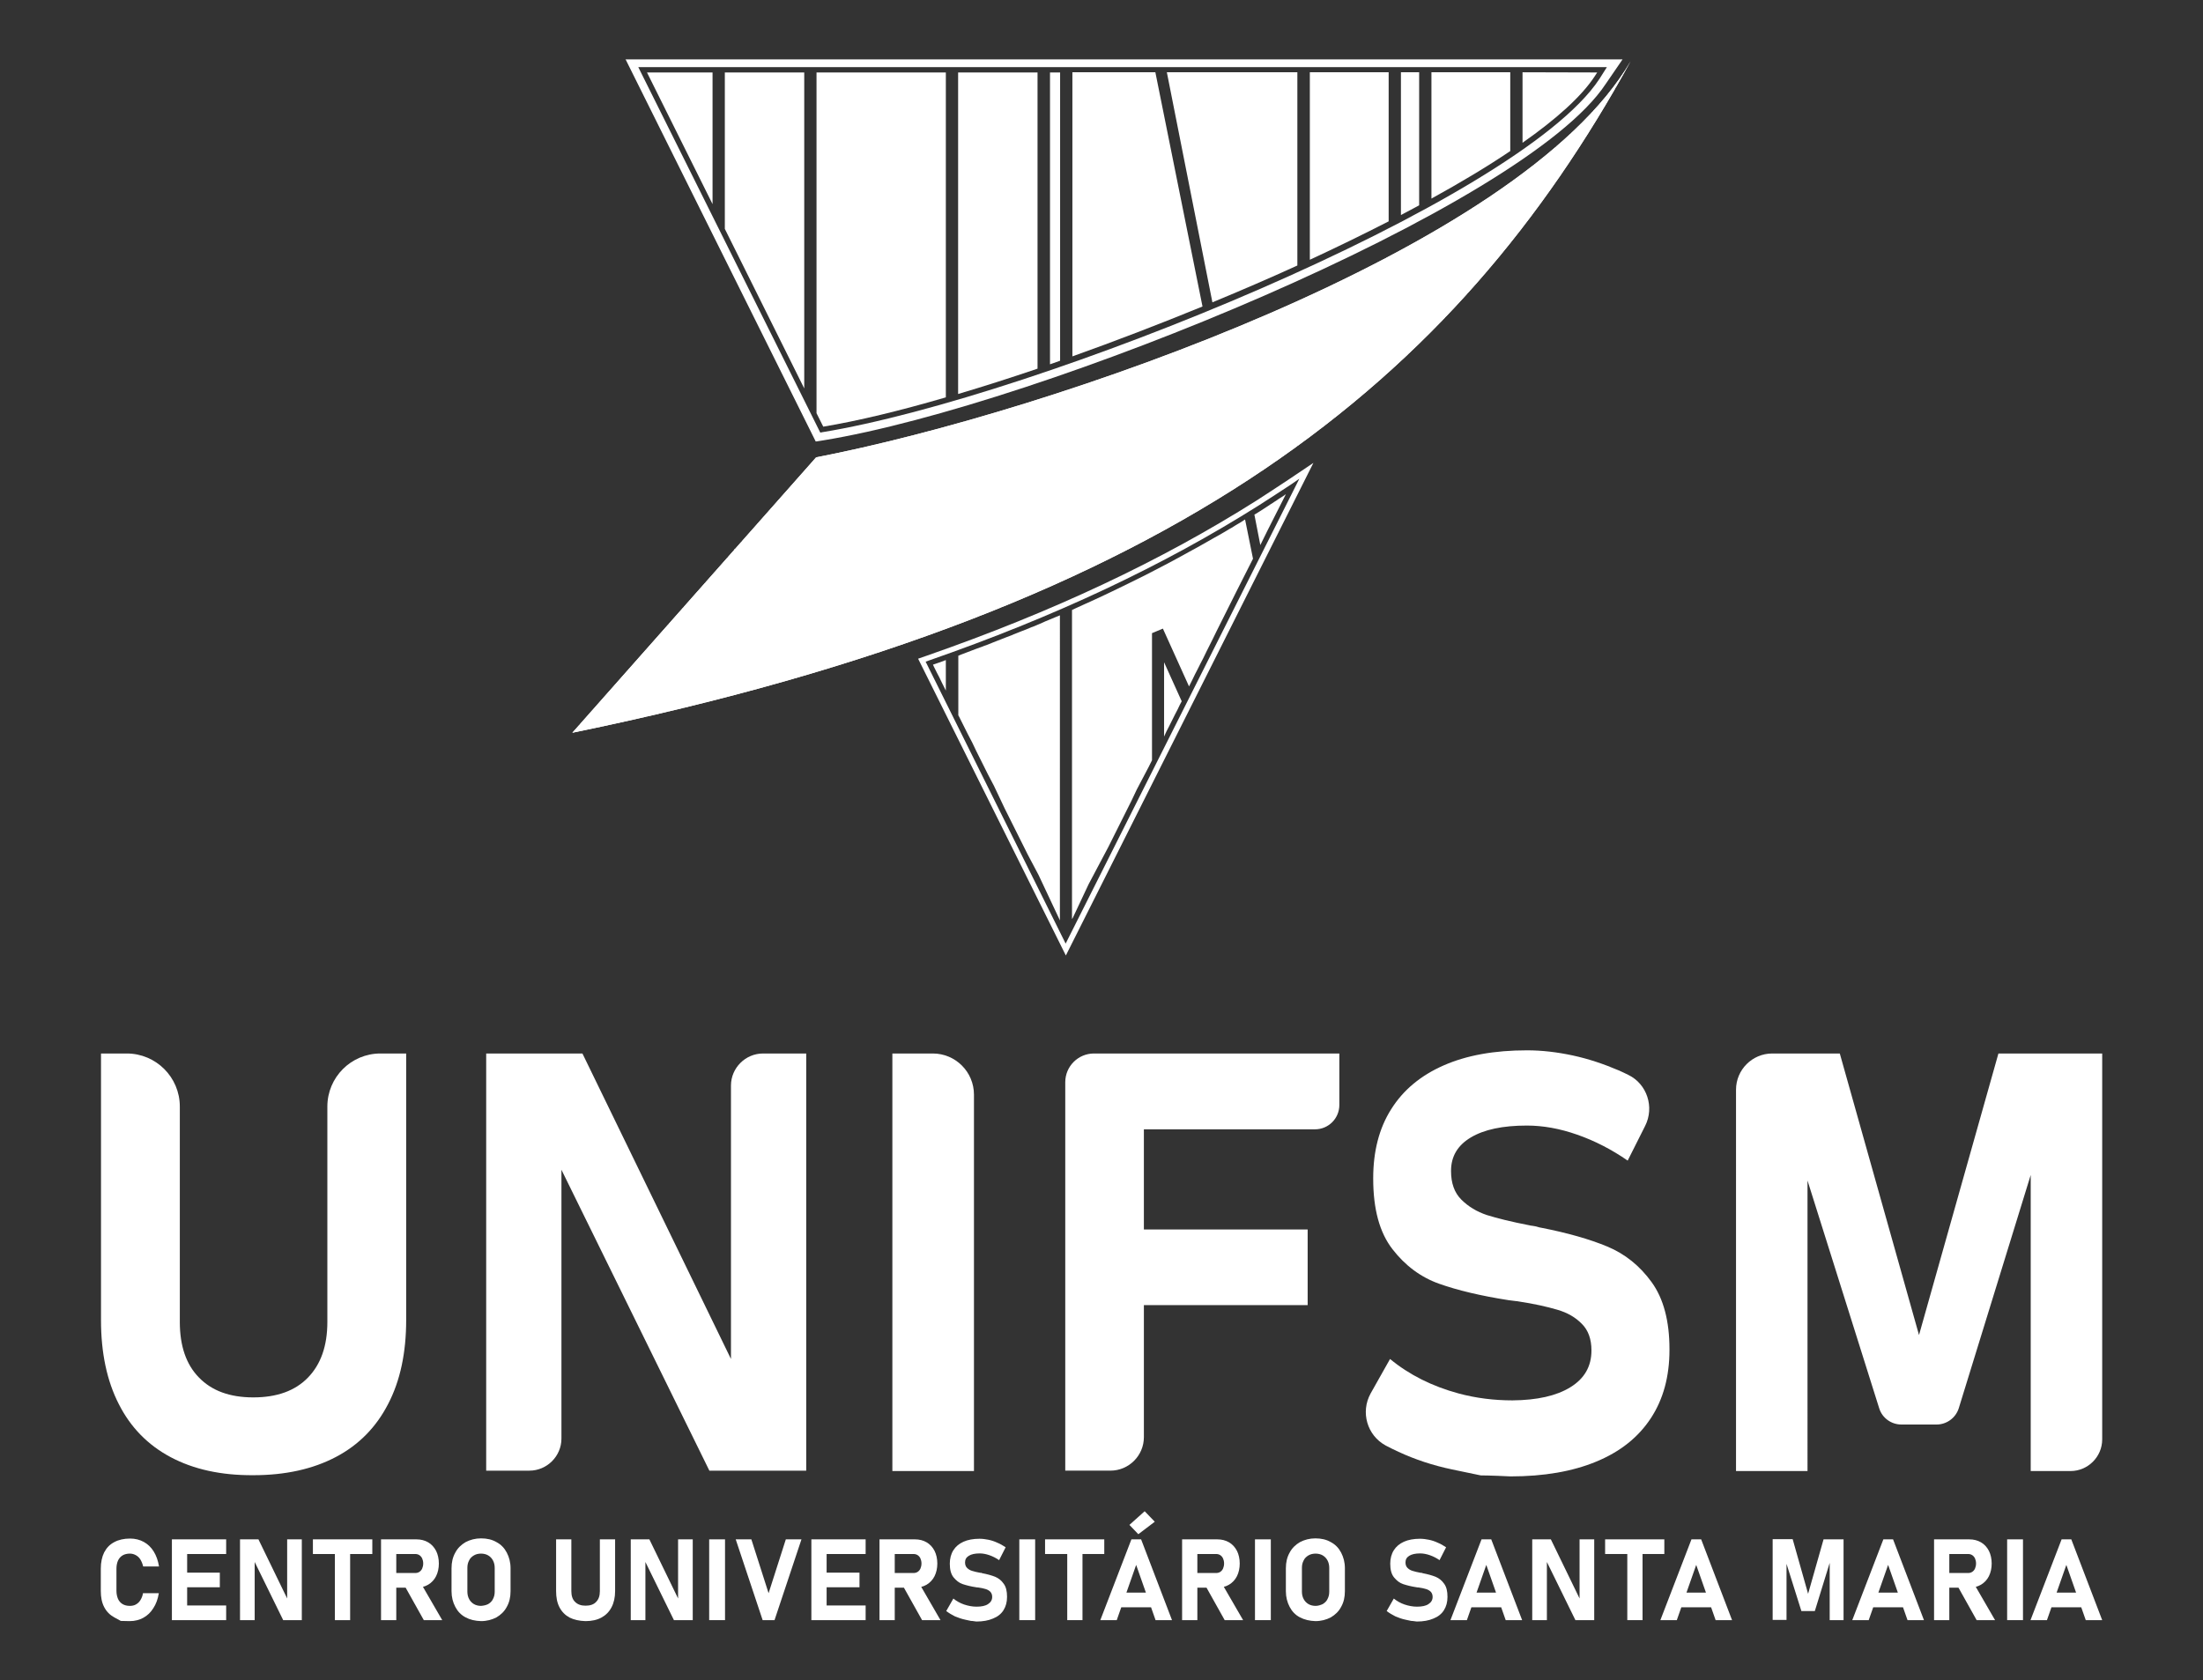 <?xml version="1.0" encoding="utf-8"?>
<!-- Generator: Adobe Illustrator 25.0.0, SVG Export Plug-In . SVG Version: 6.00 Build 0)  -->
<svg version="1.1" id="Camada_1" xmlns="http://www.w3.org/2000/svg" xmlns:xlink="http://www.w3.org/1999/xlink" x="0px" y="0px"
	 viewBox="0 0 1112.4 848.6" style="enable-background:new 0 0 1112.4 848.6;" xml:space="preserve">
<rect x="0" y="0" width="1112.4" height="848.6" fill="#333333" stroke="none"/>
<style type="text/css">
	.st0{clip-path:url(#SVGID_2_);}
	.st1{fill-rule:evenodd;clip-rule:evenodd;fill:#FFFFFF;}
	.st2{fill:#FFFFFF;}
</style>
<g>
	<g>
		<g>
			<defs>
				<path id="SVGID_1_" d="M289,370.1C596.5,307,735.2,191.3,823.4,30.9C767.9,126.5,530.1,208.2,412.1,231L289,370.1z"/>
			</defs>
			<use xlink:href="#SVGID_1_"  style="overflow:visible;fill-rule:evenodd;clip-rule:evenodd;fill:#FFFFFF;"/>
			<clipPath id="SVGID_2_">
				<use xlink:href="#SVGID_1_"  style="overflow:visible;"/>
			</clipPath>
			<g class="st0">
				<path class="st1" d="M289,23.8v346.3V23.8z"/>
			</g>
			<g class="st0">
				<rect x="289" y="23.8" class="st1" width="3.7" height="346.3"/>
			</g>
			<g class="st0">
				<rect x="292.8" y="23.8" class="st1" width="3.7" height="346.3"/>
			</g>
			<g class="st0">
				<rect x="296.5" y="23.8" class="st1" width="3.7" height="346.3"/>
			</g>
			<g class="st0">
				<rect x="300.2" y="23.8" class="st1" width="3.7" height="346.3"/>
			</g>
			<g class="st0">
				<rect x="304" y="23.8" class="st1" width="3.7" height="346.3"/>
			</g>
			<g class="st0">
				<rect x="307.7" y="23.8" class="st1" width="3.7" height="346.3"/>
			</g>
			<g class="st0">
				<rect x="311.4" y="23.8" class="st1" width="3.7" height="346.3"/>
			</g>
			<g class="st0">
				<rect x="315.2" y="23.8" class="st1" width="3.7" height="346.3"/>
			</g>
			<g class="st0">
				<rect x="318.9" y="23.8" class="st1" width="3.7" height="346.3"/>
			</g>
			<g class="st0">
				<rect x="322.6" y="23.8" class="st1" width="3.7" height="346.3"/>
			</g>
			<g class="st0">
				<rect x="326.4" y="23.8" class="st1" width="3.7" height="346.3"/>
			</g>
			<g class="st0">
				<rect x="330.1" y="23.8" class="st1" width="3.7" height="346.3"/>
			</g>
			<g class="st0">
				<rect x="333.8" y="23.8" class="st1" width="3.7" height="346.3"/>
			</g>
			<g class="st0">
				<rect x="337.6" y="23.8" class="st1" width="3.7" height="346.3"/>
			</g>
			<g class="st0">
				<rect x="341.3" y="23.8" class="st1" width="3.7" height="346.3"/>
			</g>
			<g class="st0">
				<rect x="345.1" y="23.8" class="st1" width="3.7" height="346.3"/>
			</g>
			<g class="st0">
				<rect x="348.8" y="23.8" class="st1" width="3.7" height="346.3"/>
			</g>
			<g class="st0">
				<rect x="352.5" y="23.8" class="st1" width="3.7" height="346.3"/>
			</g>
			<g class="st0">
				<rect x="356.3" y="23.8" class="st1" width="3.7" height="346.3"/>
			</g>
			<g class="st0">
				<rect x="360" y="23.8" class="st1" width="3.7" height="346.3"/>
			</g>
			<g class="st0">
				<rect x="363.7" y="23.8" class="st1" width="3.7" height="346.3"/>
			</g>
			<g class="st0">
				<rect x="367.5" y="23.8" class="st1" width="3.7" height="346.3"/>
			</g>
			<g class="st0">
				<polygon class="st1" points="370.8,30.5 370.8,376.8 371.2,370.1 371.2,23.8 				"/>
			</g>
			<g class="st0">
				<rect x="370.8" y="30.5" class="st1" width="3.7" height="346.3"/>
			</g>
			<g class="st0">
				<rect x="374.6" y="30.5" class="st1" width="3.7" height="346.3"/>
			</g>
			<g class="st0">
				<polygon class="st1" points="386.1,23.8 386.1,370.1 378.3,376.8 378.3,30.5 				"/>
			</g>
			<g class="st0">
				<rect x="386.1" y="23.8" class="st1" width="3.7" height="346.3"/>
			</g>
			<g class="st0">
				<rect x="389.9" y="23.8" class="st1" width="3.7" height="346.3"/>
			</g>
			<g class="st0">
				<rect x="393.6" y="23.8" class="st1" width="3.7" height="346.3"/>
			</g>
			<g class="st0">
				<rect x="397.3" y="23.8" class="st1" width="3.7" height="346.3"/>
			</g>
			<g class="st0">
				<rect x="401.1" y="23.8" class="st1" width="3.7" height="346.3"/>
			</g>
			<g class="st0">
				<rect x="404.8" y="23.8" class="st1" width="3.7" height="346.3"/>
			</g>
			<g class="st0">
				<rect x="408.5" y="23.8" class="st1" width="3.7" height="346.3"/>
			</g>
			<g class="st0">
				<rect x="412.3" y="23.8" class="st1" width="3.7" height="346.3"/>
			</g>
			<g class="st0">
				<rect x="416" y="23.8" class="st1" width="3.7" height="346.3"/>
			</g>
			<g class="st0">
				<rect x="419.8" y="23.8" class="st1" width="3.7" height="346.3"/>
			</g>
			<g class="st0">
				<rect x="423.5" y="23.8" class="st1" width="3.7" height="346.3"/>
			</g>
			<g class="st0">
				<rect x="427.2" y="23.8" class="st1" width="3.7" height="346.3"/>
			</g>
			<g class="st0">
				<rect x="431" y="23.8" class="st1" width="3.7" height="346.3"/>
			</g>
			<g class="st0">
				<rect x="434.7" y="23.8" class="st1" width="3.7" height="346.3"/>
			</g>
			<g class="st0">
				<rect x="438.4" y="23.8" class="st1" width="3.7" height="346.3"/>
			</g>
			<g class="st0">
				<rect x="442.2" y="23.8" class="st1" width="3.7" height="346.3"/>
			</g>
			<g class="st0">
				<rect x="445.9" y="23.8" class="st1" width="3.7" height="346.3"/>
			</g>
			<g class="st0">
				<rect x="449.6" y="23.8" class="st1" width="3.7" height="346.3"/>
			</g>
			<g class="st0">
				<rect x="453.4" y="23.8" class="st1" width="3.7" height="346.3"/>
			</g>
			<g class="st0">
				<rect x="457.1" y="23.8" class="st1" width="3.7" height="346.3"/>
			</g>
			<g class="st0">
				<rect x="460.8" y="23.8" class="st1" width="3.7" height="346.3"/>
			</g>
			<g class="st0">
				<rect x="464.6" y="23.8" class="st1" width="3.7" height="346.3"/>
			</g>
			<g class="st0">
				<rect x="468.3" y="23.8" class="st1" width="3.7" height="346.3"/>
			</g>
			<g class="st0">
				<rect x="472" y="23.8" class="st1" width="3.7" height="346.3"/>
			</g>
			<g class="st0">
				<rect x="475.8" y="23.8" class="st1" width="3.7" height="346.3"/>
			</g>
			<g class="st0">
				<rect x="479.5" y="23.8" class="st1" width="3.7" height="346.3"/>
			</g>
			<g class="st0">
				<rect x="483.2" y="23.8" class="st1" width="3.7" height="346.3"/>
			</g>
			<g class="st0">
				<rect x="487" y="23.8" class="st1" width="3.7" height="346.3"/>
			</g>
			<g class="st0">
				<rect x="490.7" y="23.8" class="st1" width="3.7" height="346.3"/>
			</g>
			<g class="st0">
				<rect x="494.5" y="23.8" class="st1" width="3.7" height="346.3"/>
			</g>
			<g class="st0">
				<rect x="498.2" y="23.8" class="st1" width="3.7" height="346.3"/>
			</g>
			<g class="st0">
				<rect x="501.9" y="23.8" class="st1" width="3.7" height="346.3"/>
			</g>
			<g class="st0">
				<rect x="505.7" y="23.8" class="st1" width="3.7" height="346.3"/>
			</g>
			<g class="st0">
				<rect x="509.4" y="23.8" class="st1" width="3.7" height="346.3"/>
			</g>
			<g class="st0">
				<rect x="513.1" y="23.8" class="st1" width="3.7" height="346.3"/>
			</g>
			<g class="st0">
				<rect x="516.9" y="23.8" class="st1" width="3.7" height="346.3"/>
			</g>
			<g class="st0">
				<rect x="520.6" y="23.8" class="st1" width="3.7" height="346.3"/>
			</g>
			<g class="st0">
				<rect x="524.3" y="23.8" class="st1" width="3.7" height="346.3"/>
			</g>
			<g class="st0">
				<rect x="528.1" y="23.8" class="st1" width="3.7" height="346.3"/>
			</g>
			<g class="st0">
				<rect x="531.8" y="23.8" class="st1" width="3.7" height="346.3"/>
			</g>
			<g class="st0">
				<rect x="535.5" y="23.8" class="st1" width="3.7" height="346.3"/>
			</g>
			<g class="st0">
				<rect x="539.3" y="23.8" class="st1" width="3.7" height="346.3"/>
			</g>
			<g class="st0">
				<rect x="543" y="23.8" class="st1" width="3.7" height="346.3"/>
			</g>
			<g class="st0">
				<rect x="546.7" y="23.8" class="st1" width="3.7" height="346.3"/>
			</g>
			<g class="st0">
				<rect x="550.5" y="23.8" class="st1" width="3.7" height="346.3"/>
			</g>
			<g class="st0">
				<rect x="554.2" y="23.8" class="st1" width="3.7" height="346.3"/>
			</g>
			<g class="st0">
				<rect x="557.9" y="23.8" class="st1" width="3.7" height="346.3"/>
			</g>
			<g class="st0">
				<rect x="561.7" y="23.8" class="st1" width="3.7" height="346.3"/>
			</g>
			<g class="st0">
				<rect x="565.4" y="23.8" class="st1" width="3.7" height="346.3"/>
			</g>
			<g class="st0">
				<rect x="569.2" y="23.8" class="st1" width="3.7" height="346.3"/>
			</g>
			<g class="st0">
				<rect x="572.9" y="23.8" class="st1" width="3.7" height="346.3"/>
			</g>
			<g class="st0">
				<rect x="576.6" y="23.8" class="st1" width="3.7" height="346.3"/>
			</g>
			<g class="st0">
				<rect x="580.4" y="23.8" class="st1" width="3.7" height="346.3"/>
			</g>
			<g class="st0">
				<rect x="584.1" y="23.8" class="st1" width="3.7" height="346.3"/>
			</g>
			<g class="st0">
				<rect x="587.8" y="23.8" class="st1" width="3.7" height="346.3"/>
			</g>
			<g class="st0">
				<rect x="591.6" y="23.8" class="st1" width="3.7" height="346.3"/>
			</g>
			<g class="st0">
				<rect x="595.3" y="23.8" class="st1" width="3.7" height="346.3"/>
			</g>
			<g class="st0">
				<rect x="599" y="23.8" class="st1" width="3.7" height="346.3"/>
			</g>
			<g class="st0">
				<rect x="602.8" y="23.8" class="st1" width="3.7" height="346.3"/>
			</g>
			<g class="st0">
				<rect x="606.5" y="23.8" class="st1" width="3.7" height="346.3"/>
			</g>
			<g class="st0">
				<rect x="610.2" y="23.8" class="st1" width="3.7" height="346.3"/>
			</g>
			<g class="st0">
				<rect x="614" y="23.8" class="st1" width="3.7" height="346.3"/>
			</g>
			<g class="st0">
				<rect x="617.7" y="23.8" class="st1" width="3.7" height="346.3"/>
			</g>
			<g class="st0">
				<rect x="621.4" y="23.8" class="st1" width="3.7" height="346.3"/>
			</g>
			<g class="st0">
				<rect x="625.2" y="23.8" class="st1" width="3.7" height="346.3"/>
			</g>
			<g class="st0">
				<rect x="628.9" y="23.8" class="st1" width="3.7" height="346.3"/>
			</g>
			<g class="st0">
				<rect x="632.6" y="23.8" class="st1" width="3.7" height="346.3"/>
			</g>
			<g class="st0">
				<rect x="636.4" y="23.8" class="st1" width="3.7" height="346.3"/>
			</g>
			<g class="st0">
				<rect x="640.1" y="23.8" class="st1" width="3.7" height="346.3"/>
			</g>
			<g class="st0">
				<rect x="643.9" y="23.8" class="st1" width="3.7" height="346.3"/>
			</g>
			<g class="st0">
				<rect x="647.6" y="23.8" class="st1" width="3.7" height="346.3"/>
			</g>
			<g class="st0">
				<rect x="651.3" y="23.8" class="st1" width="3.7" height="346.3"/>
			</g>
			<g class="st0">
				<rect x="655.1" y="23.8" class="st1" width="3.7" height="346.3"/>
			</g>
			<g class="st0">
				<rect x="658.8" y="23.8" class="st1" width="3.7" height="346.3"/>
			</g>
			<g class="st0">
				<rect x="662.5" y="23.8" class="st1" width="3.7" height="346.3"/>
			</g>
			<g class="st0">
				<rect x="666.3" y="23.8" class="st1" width="3.7" height="346.3"/>
			</g>
			<g class="st0">
				<rect x="670" y="23.8" class="st1" width="3.7" height="346.3"/>
			</g>
			<g class="st0">
				<rect x="673.7" y="23.8" class="st1" width="3.7" height="346.3"/>
			</g>
			<g class="st0">
				<rect x="677.5" y="23.8" class="st1" width="3.7" height="346.3"/>
			</g>
			<g class="st0">
				<rect x="681.2" y="23.8" class="st1" width="3.7" height="346.3"/>
			</g>
			<g class="st0">
				<rect x="684.9" y="23.8" class="st1" width="3.7" height="346.3"/>
			</g>
			<g class="st0">
				<rect x="688.7" y="23.8" class="st1" width="3.7" height="346.3"/>
			</g>
			<g class="st0">
				<rect x="692.4" y="23.8" class="st1" width="3.7" height="346.3"/>
			</g>
			<g class="st0">
				<rect x="696.1" y="23.8" class="st1" width="3.7" height="346.3"/>
			</g>
			<g class="st0">
				<rect x="699.9" y="23.8" class="st1" width="3.7" height="346.3"/>
			</g>
			<g class="st0">
				<rect x="703.6" y="23.8" class="st1" width="3.7" height="346.3"/>
			</g>
			<g class="st0">
				<rect x="707.3" y="23.8" class="st1" width="3.7" height="346.3"/>
			</g>
			<g class="st0">
				<rect x="711.1" y="23.8" class="st1" width="3.7" height="346.3"/>
			</g>
			<g class="st0">
				<rect x="714.8" y="23.8" class="st1" width="3.7" height="346.3"/>
			</g>
			<g class="st0">
				<rect x="718.6" y="23.8" class="st1" width="3.7" height="346.3"/>
			</g>
			<g class="st0">
				<rect x="722.3" y="23.8" class="st1" width="3.7" height="346.3"/>
			</g>
			<g class="st0">
				<rect x="726" y="23.8" class="st1" width="3.7" height="346.3"/>
			</g>
			<g class="st0">
				<rect x="729.8" y="23.8" class="st1" width="3.7" height="346.3"/>
			</g>
			<g class="st0">
				<rect x="733.5" y="23.8" class="st1" width="3.7" height="346.3"/>
			</g>
			<g class="st0">
				<rect x="737.2" y="23.8" class="st1" width="3.7" height="346.3"/>
			</g>
			<g class="st0">
				<rect x="741" y="23.8" class="st1" width="3.7" height="346.3"/>
			</g>
			<g class="st0">
				<rect x="744.7" y="23.8" class="st1" width="3.7" height="346.3"/>
			</g>
			<g class="st0">
				<rect x="748.4" y="23.8" class="st1" width="3.7" height="346.3"/>
			</g>
			<g class="st0">
				<rect x="752.2" y="23.8" class="st1" width="3.7" height="346.3"/>
			</g>
			<g class="st0">
				<rect x="755.9" y="23.8" class="st1" width="3.7" height="346.3"/>
			</g>
			<g class="st0">
				<rect x="759.6" y="23.8" class="st1" width="3.7" height="346.3"/>
			</g>
			<g class="st0">
				<rect x="763.4" y="23.8" class="st1" width="3.7" height="346.3"/>
			</g>
			<g class="st0">
				<rect x="767.1" y="23.8" class="st1" width="3.7" height="346.3"/>
			</g>
			<g class="st0">
				<rect x="770.8" y="23.8" class="st1" width="3.7" height="346.3"/>
			</g>
			<g class="st0">
				<rect x="774.6" y="23.8" class="st1" width="3.7" height="346.3"/>
			</g>
			<g class="st0">
				<rect x="778.3" y="23.8" class="st1" width="3.7" height="346.3"/>
			</g>
			<g class="st0">
				<rect x="782" y="23.8" class="st1" width="3.7" height="346.3"/>
			</g>
			<g class="st0">
				<rect x="785.8" y="23.8" class="st1" width="3.7" height="346.3"/>
			</g>
			<g class="st0">
				<rect x="789.5" y="23.8" class="st1" width="3.7" height="346.3"/>
			</g>
			<g class="st0">
				<rect x="793.3" y="23.8" class="st1" width="3.7" height="346.3"/>
			</g>
			<g class="st0">
				<rect x="797" y="23.8" class="st1" width="3.7" height="346.3"/>
			</g>
			<g class="st0">
				<rect x="800.7" y="23.8" class="st1" width="3.7" height="346.3"/>
			</g>
			<g class="st0">
				<rect x="804.5" y="23.8" class="st1" width="3.7" height="346.3"/>
			</g>
			<g class="st0">
				<rect x="808.2" y="23.8" class="st1" width="3.7" height="346.3"/>
			</g>
			<g class="st0">
				<rect x="811.9" y="23.8" class="st1" width="3.7" height="346.3"/>
			</g>
			<g class="st0">
				<rect x="815.7" y="23.8" class="st1" width="3.7" height="346.3"/>
			</g>
			<g class="st0">
				<rect x="819.4" y="23.8" class="st1" width="3.7" height="346.3"/>
			</g>
			<g class="st0">
				<rect x="823.1" y="23.8" class="st1" width="3.7" height="346.3"/>
			</g>
			<g class="st0">
				<rect x="826.9" y="23.8" class="st1" width="3.7" height="346.3"/>
			</g>
			<g class="st0">
				<rect x="830.6" y="23.8" class="st1" width="3.7" height="346.3"/>
			</g>
			<g class="st0">
				<rect x="834.3" y="23.8" class="st1" width="3.7" height="346.3"/>
			</g>
			<g class="st0">
				<rect x="838.1" y="23.8" class="st1" width="3.7" height="346.3"/>
			</g>
			<g class="st0">
				<rect x="841.8" y="23.8" class="st1" width="3.7" height="346.3"/>
			</g>
			<g class="st0">
				<rect x="845.5" y="23.8" class="st1" width="3.7" height="346.3"/>
			</g>
			<g class="st0">
				<rect x="849.3" y="23.8" class="st1" width="3.7" height="346.3"/>
			</g>
			<g class="st0">
				<rect x="853" y="23.8" class="st1" width="3.7" height="346.3"/>
			</g>
			<g class="st0">
				<path class="st1" d="M856.7,370.1V23.8V370.1z"/>
			</g>
		</g>
		<path class="st2" d="M315.8,29.8L411.9,223l3.9-0.6c108.4-17.7,353.6-117.2,395-180l8.5-12.4H315.8z M807.6,39.9
			c-41,62.3-284.7,160.8-392.4,178.4l-1,0.2L322.3,33.9h489.1L807.6,39.9z"/>
		<path class="st2" d="M650.4,242.4c-5.3,3.5-10.6,7-15.9,10.4c-48.4,30.6-102.9,56.2-166.6,78.4l-4.3,1.5l74.6,149.9l125-248.8
			L650.4,242.4z M467.4,334.2l1.4-0.5c63.8-22.2,118.5-47.9,167.1-78.6c5.3-3.4,10.7-6.9,16-10.4l4.2-2.9l-118,234.8L467.4,334.2z"
			/>
		<polygon class="st2" points="326.7,36.6 359.8,103.1 359.8,36.6 		"/>
		<path class="st2" d="M523.9,36.6l-40.1,0v162.4c12.8-3.8,26.3-8.1,40.1-12.8V36.6z"/>
		<polygon class="st2" points="406.1,36.6 366,36.6 366,115.6 406.1,196.2 		"/>
		<path class="st2" d="M415.7,215.5c17.5-2.9,38.6-8,61.9-14.8V36.6l-65.3,0v172.1L415.7,215.5z"/>
		<path class="st2" d="M476.3,333.9c-0.7,0.2-1.3,0.5-2,0.7c-0.7,0.2-1.3,0.5-2,0.7c-0.4,0.1-0.8,0.3-1.2,0.4l0.5,1.1l1.4,2.8
			l1.4,2.7l1.3,2.7l1.3,2.6l0.6,1.2v-15.4C477.2,333.5,476.8,333.7,476.3,333.9z"/>
		<polygon class="st2" points="587.8,372 588,371.6 589,369.4 590.1,367.3 591.2,365.1 592.3,362.9 593.4,360.7 594.6,358.4 
			595.7,356.1 596.7,354.2 587.8,334.5 		"/>
		<path class="st2" d="M532.5,311.9c-1,0.4-2.1,0.9-3.1,1.3c-1,0.4-2,0.8-3,1.3c-0.9,0.4-1.9,0.8-2.8,1.2c-0.9,0.4-1.8,0.8-2.8,1.1
			c-0.9,0.4-1.7,0.7-2.6,1.1c-0.9,0.3-1.7,0.7-2.6,1c-0.8,0.3-1.7,0.7-2.5,1c-0.8,0.3-1.6,0.6-2.4,1c-0.8,0.3-1.6,0.6-2.4,0.9
			c-0.8,0.3-1.5,0.6-2.3,0.9c-0.8,0.3-1.5,0.6-2.3,0.9c-0.8,0.3-1.5,0.6-2.3,0.9c-0.7,0.3-1.5,0.6-2.2,0.9c-0.7,0.3-1.5,0.6-2.2,0.8
			c-0.7,0.3-1.4,0.6-2.1,0.8c-0.7,0.3-1.4,0.5-2.2,0.8c-0.7,0.3-1.4,0.5-2.1,0.8c-0.7,0.3-1.4,0.5-2.1,0.8c-0.7,0.3-1.4,0.5-2.1,0.8
			c-0.7,0.3-1.4,0.5-2,0.8c-0.2,0.1-0.3,0.1-0.5,0.2v30.1l0.4,0.7l1.1,2.2l1.1,2.2l1.1,2.2l1.1,2.2l1.1,2.1l1.1,2.1l1,2.1l1,2.1l1,2
			l1,2l1,2l1,2l1,2l1,2l1,1.9l1,1.9l1,1.9l0.9,1.9l0.9,1.9l0.9,1.9l0.9,1.9l0.9,1.9l0.9,1.9l0.9,1.8l0.9,1.8l0.9,1.8l0.9,1.8
			l0.9,1.8l0.9,1.8l0.9,1.8l0.9,1.8l0.9,1.8l0.9,1.8l0.9,1.8l0.9,1.8l0.9,1.8l0.9,1.7l0.9,1.7l0.9,1.7l0.9,1.7l0.9,1.7l0.9,1.7
			l0.8,1.7l0.8,1.7l0.8,1.7l0.8,1.7l0.8,1.7l0.8,1.7l0.8,1.7l0.8,1.7l0.8,1.7l0.8,1.7l0.8,1.7l0.8,1.7l0.8,1.7l0.4,0.9V310.8
			C534.3,311.2,533.4,311.5,532.5,311.9z"/>
		<path class="st2" d="M640.1,267.8l4.5-8.9l3.1-6.1l1.6-3.2c-0.4,0.3-0.8,0.5-1.1,0.8c-0.6,0.4-1.3,0.8-1.9,1.2
			c-0.6,0.4-1.3,0.8-1.9,1.3c-0.7,0.4-1.3,0.8-2,1.3c-0.7,0.4-1.3,0.8-2,1.3c-0.7,0.4-1.3,0.9-2,1.3c-0.3,0.2-0.6,0.4-0.9,0.6
			c-0.4,0.2-0.7,0.5-1.1,0.7c-0.7,0.4-1.4,0.9-2.1,1.3c-0.3,0.2-0.6,0.4-0.9,0.5l3,15.4L640.1,267.8z"/>
		<path class="st2" d="M541.7,463.6l0.8-1.7l0.8-1.7l0.8-1.7l0.8-1.7l0.8-1.7l0.8-1.7l0.8-1.7l0.8-1.7l0.8-1.7l0.8-1.7l0.9-1.7
			l0.9-1.7l0.9-1.7l0.9-1.7l0.9-1.7l0.9-1.7l0.9-1.7l0.9-1.7l0.9-1.7l0.9-1.7l0.9-1.7l0.9-1.8l0.9-1.8l0.9-1.8l0.9-1.8l0.9-1.8
			l0.9-1.8l0.9-1.8l0.9-1.8l0.9-1.8l0.9-1.8l0.9-1.8l0.9-1.8l0.9-1.8l0.9-1.9l0.9-1.9l0.9-1.9l1-1.9l1-1.9l1-1.9l1-1.9l1-1.9l1-1.9
			l1-2l0.7-1.4v-64.2l5.5-2.3l13.2,29.2l0.4-0.8l1.3-2.6l1.3-2.7l1.4-2.7l1.4-2.8l1.5-2.9l1.5-3.1l1.6-3.2l1.7-3.4l1.8-3.7l2-4
			l2.2-4.4l2.5-5l3.1-6.2l4.5-8.9l4.1-8.1l-4-19.8c-0.4,0.2-0.7,0.4-1.1,0.7c-0.7,0.5-1.5,0.9-2.3,1.4c-0.8,0.5-1.6,0.9-2.3,1.4
			c-0.8,0.5-1.6,1-2.4,1.4c-0.8,0.5-1.7,1-2.5,1.5c-0.9,0.5-1.7,1-2.6,1.5c-0.9,0.5-1.8,1-2.7,1.5c-0.9,0.5-1.9,1.1-2.8,1.6
			c-1,0.6-2,1.1-3,1.7c-1.1,0.6-2.1,1.2-3.2,1.8c-1.2,0.6-2.3,1.3-3.5,1.9c-1.3,0.7-2.5,1.4-3.8,2.1c-1.5,0.8-2.9,1.6-4.4,2.4
			c-1.8,1-3.6,1.9-5.5,2.9c-2.7,1.4-5.5,2.9-8.3,4.3c-5.4,2.7-10.9,5.4-16.5,8.1c-2.8,1.3-5.6,2.7-8.5,4c-1.8,0.8-3.6,1.7-5.5,2.5
			c-1.5,0.7-3.1,1.4-4.6,2.1c-0.6,0.3-1.3,0.6-1.9,0.9v156.1L541.7,463.6z"/>
		<path class="st2" d="M541.5,180c21.6-7.7,43.7-16.2,65.7-25.2L583.4,36.5l-41.9,0V180z"/>
		<path class="st2" d="M530.2,36.6V184c1.7-0.6,3.4-1.2,5.1-1.8V36.6L530.2,36.6z"/>
		<path class="st2" d="M768.8,36.5v35.6c17-11.9,29.7-23.3,36.4-33.5l1.3-2L768.8,36.5z"/>
		<path class="st2" d="M762.6,36.5l-39.8,0v63.8c14.7-8.1,28.1-16.1,39.8-24V36.5z"/>
		<path class="st2" d="M707.4,36.5v72.1c3.1-1.6,6.2-3.3,9.2-4.9V36.5L707.4,36.5z"/>
		<path class="st2" d="M701.2,36.5l-39.8,0v94.7c13.8-6.4,27.1-12.9,39.8-19.4V36.5z"/>
		<path class="st2" d="M655.1,134.1V36.5l-65.9,0l23,116.2C626.7,146.7,641.1,140.5,655.1,134.1z"/>
	</g>
	<g>
		<g>
			<path class="st2" d="M61,818.7c0,0-1.1-0.6-3.3-1.8c-2.2-1.2-3.9-2.9-5.1-5.2c-1.2-2.3-1.7-5-1.7-8.2v-11.2c0-3.2,0.6-6,1.7-8.2
				c1.2-2.3,2.8-4,5.1-5.2c2.2-1.2,4.9-1.8,8-1.8c2.6,0,4.9,0.6,6.9,1.7c2,1.1,3.7,2.7,5,4.8c1.3,2.1,2.2,4.6,2.7,7.6h-8
				c-0.3-1.3-0.8-2.5-1.4-3.5c-0.6-1-1.4-1.7-2.3-2.2c-0.9-0.5-1.9-0.8-3-0.8c-1.4,0-2.7,0.3-3.7,0.9c-1,0.6-1.8,1.5-2.3,2.6
				c-0.5,1.1-0.8,2.5-0.8,4.1v11.2c0,1.6,0.3,2.9,0.8,4.1c0.5,1.1,1.3,2,2.3,2.6c1,0.6,2.2,0.9,3.7,0.9c1.1,0,2.1-0.2,3-0.7
				c0.9-0.5,1.7-1.2,2.3-2.2s1.1-2.1,1.3-3.5h8c-0.5,3-1.4,5.5-2.8,7.6c-1.3,2.1-3,3.7-5,4.8c-2,1.1-4.3,1.7-6.9,1.7
				C62.6,818.7,61,818.7,61,818.7z"/>
			<path class="st2" d="M86.8,777.5h7.7v40.8h-7.7V777.5z M89.6,777.5h24.6v7.4H89.6V777.5z M89.6,794.3H111v7.4H89.6V794.3z
				 M89.6,810.9h24.6v7.4H89.6V810.9z"/>
			<path class="st2" d="M121.1,777.5h9.4l15.2,31.3l-0.7,0.7v-32h7.4v40.8H143l-15.1-30.8l0.7-0.7v31.5h-7.4V777.5z"/>
			<path class="st2" d="M158,777.5H188v7.4H158V777.5z M169.1,780.8h7.7v37.5h-7.7V780.8z"/>
			<path class="st2" d="M192.4,777.5h7.7v40.8h-7.7V777.5z M195.5,794.5h14.2c0.8,0,1.5-0.2,2.1-0.6c0.6-0.4,1.1-1,1.4-1.7
				c0.3-0.7,0.5-1.6,0.5-2.5c0-1-0.2-1.8-0.5-2.5c-0.3-0.7-0.8-1.3-1.4-1.7c-0.6-0.4-1.3-0.6-2.1-0.6h-14.2v-7.4h14.8
				c2.2,0,4.2,0.5,5.9,1.5c1.7,1,3,2.4,4,4.3c0.9,1.8,1.4,4,1.4,6.4c0,2.4-0.5,4.6-1.4,6.4c-0.9,1.8-2.3,3.3-4,4.3
				c-1.7,1-3.7,1.5-5.9,1.5h-14.8V794.5z M204.1,800.6l8.2-1.3l11,19H214L204.1,800.6z"/>
			<path class="st2" d="M235.1,816.9c-2.3-1.2-4-3-5.2-5.3c-1.2-2.3-1.9-4.9-1.9-7.9v-11.6c0-3,0.6-5.6,1.9-7.9c1.2-2.3,3-4,5.2-5.3
				c2.3-1.2,4.9-1.9,7.8-1.9c3,0,5.6,0.6,7.8,1.9c2.3,1.2,4,3,5.2,5.3c1.2,2.3,1.9,4.9,1.9,7.9v11.6c0,3-0.6,5.6-1.9,7.9
				c-1.2,2.3-3,4-5.2,5.3c-2.3,1.2-4.9,1.9-7.8,1.9C239.9,818.7,237.3,818.1,235.1,816.9z M246.5,810.2c1-0.6,1.9-1.4,2.4-2.5
				c0.6-1.1,0.9-2.3,0.9-3.8v-12c0-1.4-0.3-2.7-0.9-3.8c-0.6-1.1-1.4-1.9-2.4-2.5c-1-0.6-2.3-0.9-3.6-0.9c-1.4,0-2.6,0.3-3.6,0.9
				c-1,0.6-1.9,1.4-2.4,2.5c-0.6,1.1-0.9,2.3-0.9,3.8v12c0,1.4,0.3,2.7,0.9,3.8c0.6,1.1,1.4,1.9,2.4,2.5c1,0.6,2.3,0.9,3.6,0.9
				C244.3,811,245.5,810.7,246.5,810.2z"/>
			<path class="st2" d="M287.6,817c-2.2-1.2-3.9-2.9-5.1-5.2s-1.7-5-1.7-8.2v-26.1h7.7v26.2c0,2.3,0.6,4.2,1.9,5.4
				c1.3,1.3,3,1.9,5.3,1.9c2.3,0,4.1-0.6,5.3-1.9c1.3-1.3,1.9-3.1,1.9-5.4v-26.2h7.7v26.1c0,3.2-0.6,5.9-1.8,8.2
				c-1.2,2.3-2.9,4-5.1,5.2c-2.2,1.2-4.9,1.8-8.1,1.8C292.5,818.7,289.8,818.1,287.6,817z"/>
			<path class="st2" d="M318.5,777.5h9.4l15.2,31.3l-0.7,0.7v-32h7.4v40.8h-9.5l-15.1-30.8l0.7-0.7v31.5h-7.4V777.5z"/>
			<path class="st2" d="M366.1,818.3h-8v-40.8h8V818.3z"/>
			<path class="st2" d="M371.5,777.5h7.9l8.7,27.2l8.7-27.2h7.9l-13.6,40.8h-6L371.5,777.5z"/>
			<path class="st2" d="M409.7,777.5h7.7v40.8h-7.7V777.5z M412.5,777.5h24.6v7.4h-24.6V777.5z M412.5,794.3H434v7.4h-21.5V794.3z
				 M412.5,810.9h24.6v7.4h-24.6V810.9z"/>
			<path class="st2" d="M444.1,777.5h7.7v40.8h-7.7V777.5z M447.1,794.5h14.2c0.8,0,1.5-0.2,2.1-0.6c0.6-0.4,1.1-1,1.4-1.7
				c0.3-0.7,0.5-1.6,0.5-2.5c0-1-0.2-1.8-0.5-2.5c-0.3-0.7-0.8-1.3-1.4-1.7c-0.6-0.4-1.3-0.6-2.1-0.6h-14.2v-7.4H462
				c2.2,0,4.2,0.5,5.9,1.5c1.7,1,3,2.4,4,4.3c0.9,1.8,1.4,4,1.4,6.4c0,2.4-0.5,4.6-1.4,6.4c-0.9,1.8-2.3,3.3-4,4.3
				c-1.7,1-3.7,1.5-5.9,1.5h-14.8V794.5z M455.7,800.6l8.2-1.3l11,19h-9.3L455.7,800.6z"/>
			<path class="st2" d="M490.3,818.7c0,0-0.9-0.2-2.8-0.6c-1.9-0.4-3.6-1-5.3-1.7c-1.6-0.8-3.1-1.7-4.4-2.7l3.6-6.3
				c1.6,1.3,3.4,2.3,5.4,3c2.1,0.7,4.2,1.1,6.3,1.1c2.5,0,4.5-0.4,5.8-1.3c1.4-0.9,2.1-2.1,2.1-3.6v0c0-1.1-0.3-1.9-0.9-2.6
				c-0.6-0.6-1.4-1.1-2.4-1.4c-1-0.3-2.3-0.6-3.8-0.8c-0.1,0-0.1,0-0.2,0c0,0-0.1,0-0.2,0l-0.6-0.1c-2.7-0.4-5-1-6.8-1.6
				c-1.8-0.6-3.3-1.8-4.6-3.4c-1.3-1.6-1.9-3.9-1.9-6.9v0c0-2.6,0.6-4.9,1.8-6.8c1.2-1.9,2.9-3.3,5.1-4.3c2.2-1,5-1.5,8.1-1.5
				c1.5,0,3,0.2,4.5,0.5c1.5,0.3,3,0.8,4.5,1.5c1.5,0.6,2.8,1.4,4.2,2.3l-3.3,6.5c-1.6-1.1-3.2-1.9-4.9-2.5
				c-1.7-0.6-3.4-0.9-4.9-0.9c-2.4,0-4.2,0.4-5.5,1.2c-1.3,0.8-1.9,1.9-1.9,3.3v0c0,1.2,0.3,2.1,1,2.8c0.7,0.7,1.5,1.2,2.5,1.5
				c1,0.3,2.4,0.7,4.2,1c0.1,0,0.1,0,0.2,0c0.1,0,0.1,0,0.2,0c0.1,0,0.2,0,0.3,0.1c0.1,0,0.2,0.1,0.3,0.1c2.6,0.5,4.7,1.1,6.5,1.8
				c1.7,0.7,3.2,1.9,4.3,3.5c1.2,1.6,1.7,3.8,1.7,6.6v0.1c0,2.6-0.6,4.8-1.8,6.7c-1.2,1.9-3,3.3-5.3,4.2c-2.3,1-5.1,1.5-8.4,1.5
				C491.3,818.7,490.3,818.7,490.3,818.7z"/>
			<path class="st2" d="M522.7,818.3h-8v-40.8h8V818.3z"/>
			<path class="st2" d="M527.7,777.5h29.9v7.4h-29.9V777.5z M538.9,780.8h7.7v37.5h-7.7V780.8z"/>
			<path class="st2" d="M571.3,777.5h4.9l15.6,40.8h-8.3l-9.8-27.9l-9.8,27.9h-8.3L571.3,777.5z M563.2,804.4h21.5v7.4h-21.5V804.4z
				 M570.3,770.2l7.7-6.9l5.1,5.3l-8.3,6.3L570.3,770.2z"/>
			<path class="st2" d="M596.9,777.5h7.7v40.8h-7.7V777.5z M599.9,794.5h14.2c0.8,0,1.5-0.2,2.1-0.6c0.6-0.4,1.1-1,1.4-1.7
				c0.3-0.7,0.5-1.6,0.5-2.5c0-1-0.2-1.8-0.5-2.5c-0.3-0.7-0.8-1.3-1.4-1.7c-0.6-0.4-1.3-0.6-2.1-0.6h-14.2v-7.4h14.8
				c2.2,0,4.2,0.5,5.9,1.5c1.7,1,3,2.4,4,4.3c0.9,1.8,1.4,4,1.4,6.4c0,2.4-0.5,4.6-1.4,6.4c-0.9,1.8-2.3,3.3-4,4.3
				c-1.7,1-3.7,1.5-5.9,1.5h-14.8V794.5z M608.5,800.6l8.2-1.3l11,19h-9.3L608.5,800.6z"/>
			<path class="st2" d="M641.7,818.3h-8v-40.8h8V818.3z"/>
			<path class="st2" d="M656.4,816.9c-2.3-1.2-4-3-5.2-5.3c-1.2-2.3-1.9-4.9-1.9-7.9v-11.6c0-3,0.6-5.6,1.9-7.9c1.2-2.3,3-4,5.2-5.3
				c2.3-1.2,4.9-1.9,7.8-1.9c3,0,5.6,0.6,7.8,1.9c2.3,1.2,4,3,5.2,5.3c1.2,2.3,1.9,4.9,1.9,7.9v11.6c0,3-0.6,5.6-1.9,7.9
				c-1.2,2.3-3,4-5.2,5.3c-2.3,1.2-4.9,1.9-7.8,1.9C661.3,818.7,658.7,818.1,656.4,816.9z M667.9,810.2c1-0.6,1.9-1.4,2.4-2.5
				c0.6-1.1,0.9-2.3,0.9-3.8v-12c0-1.4-0.3-2.7-0.9-3.8c-0.6-1.1-1.4-1.9-2.4-2.5c-1-0.6-2.3-0.9-3.6-0.9s-2.6,0.3-3.6,0.9
				c-1,0.6-1.9,1.4-2.4,2.5c-0.6,1.1-0.9,2.3-0.9,3.8v12c0,1.4,0.3,2.7,0.9,3.8c0.6,1.1,1.4,1.9,2.4,2.5c1,0.6,2.3,0.9,3.6,0.9
				S666.8,810.7,667.9,810.2z"/>
			<path class="st2" d="M712.6,818.7c0,0-0.9-0.2-2.8-0.6c-1.9-0.4-3.6-1-5.2-1.7c-1.6-0.8-3.1-1.7-4.4-2.7l3.6-6.3
				c1.6,1.3,3.4,2.3,5.4,3c2.1,0.7,4.2,1.1,6.3,1.1c2.5,0,4.5-0.4,5.8-1.3c1.4-0.9,2.1-2.1,2.1-3.6v0c0-1.1-0.3-1.9-0.9-2.6
				c-0.6-0.6-1.4-1.1-2.4-1.4c-1-0.3-2.3-0.6-3.8-0.8c-0.1,0-0.1,0-0.2,0c0,0-0.1,0-0.2,0l-0.6-0.1c-2.7-0.4-5-1-6.8-1.6
				c-1.8-0.6-3.3-1.8-4.6-3.4c-1.3-1.6-1.9-3.9-1.9-6.9v0c0-2.6,0.6-4.9,1.8-6.8c1.2-1.9,2.9-3.3,5.1-4.3c2.2-1,5-1.5,8.1-1.5
				c1.5,0,3,0.2,4.5,0.5c1.5,0.3,3,0.8,4.5,1.5c1.5,0.6,2.8,1.4,4.2,2.3l-3.3,6.5c-1.6-1.1-3.2-1.9-4.9-2.5
				c-1.7-0.6-3.4-0.9-4.9-0.9c-2.4,0-4.2,0.4-5.5,1.2c-1.3,0.8-1.9,1.9-1.9,3.3v0c0,1.2,0.3,2.1,1,2.8c0.7,0.7,1.5,1.2,2.5,1.5
				c1,0.3,2.4,0.7,4.2,1c0.1,0,0.1,0,0.2,0c0.1,0,0.1,0,0.2,0c0.1,0,0.2,0,0.3,0.1c0.1,0,0.2,0.1,0.3,0.1c2.6,0.5,4.7,1.1,6.5,1.8
				c1.7,0.7,3.2,1.9,4.3,3.5c1.2,1.6,1.7,3.8,1.7,6.6v0.1c0,2.6-0.6,4.8-1.8,6.7c-1.2,1.9-3,3.3-5.3,4.2c-2.3,1-5.1,1.5-8.4,1.5
				C713.6,818.7,712.6,818.7,712.6,818.7z"/>
			<path class="st2" d="M748.1,777.5h4.9l15.6,40.8h-8.3l-9.8-27.9l-9.8,27.9h-8.3L748.1,777.5z M740,804.4h21.5v7.4H740V804.4z"/>
			<path class="st2" d="M773.7,777.5h9.4l15.2,31.3l-0.7,0.7v-32h7.4v40.8h-9.5l-15.1-30.8l0.7-0.7v31.5h-7.4V777.5z"/>
			<path class="st2" d="M810.5,777.5h29.9v7.4h-29.9V777.5z M821.7,780.8h7.7v37.5h-7.7V780.8z"/>
			<path class="st2" d="M854.1,777.5h4.9l15.6,40.8h-8.3l-9.8-27.9l-9.8,27.9h-8.3L854.1,777.5z M846,804.4h21.5v7.4H846V804.4z"/>
			<path class="st2" d="M920.8,777.5h10.1v40.8h-7v-31.7l0.3,1.8l-7.8,25.3h-6.8l-7.8-24.8l0.3-2.4v31.7h-7v-40.8h10.1L913,805
				L920.8,777.5z"/>
			<path class="st2" d="M951,777.5h4.9l15.6,40.8h-8.3l-9.8-27.9l-9.8,27.9h-8.3L951,777.5z M942.9,804.4h21.5v7.4h-21.5V804.4z"/>
			<path class="st2" d="M976.6,777.5h7.7v40.8h-7.7V777.5z M979.6,794.5h14.2c0.8,0,1.5-0.2,2.1-0.6c0.6-0.4,1.1-1,1.4-1.7
				c0.3-0.7,0.5-1.6,0.5-2.5c0-1-0.2-1.8-0.5-2.5c-0.3-0.7-0.8-1.3-1.4-1.7c-0.6-0.4-1.3-0.6-2.1-0.6h-14.2v-7.4h14.8
				c2.2,0,4.2,0.5,5.9,1.5c1.7,1,3,2.4,4,4.3c0.9,1.8,1.4,4,1.4,6.4c0,2.4-0.5,4.6-1.4,6.4c-0.9,1.8-2.3,3.3-4,4.3
				c-1.7,1-3.7,1.5-5.9,1.5h-14.8V794.5z M988.2,800.6l8.2-1.3l11,19h-9.3L988.2,800.6z"/>
			<path class="st2" d="M1021.5,818.3h-8v-40.8h8V818.3z"/>
			<path class="st2" d="M1041,777.5h4.9l15.6,40.8h-8.3l-9.8-27.9l-9.8,27.9h-8.3L1041,777.5z M1032.9,804.4h21.5v7.4h-21.5V804.4z"
				/>
		</g>
		<g>
			<g>
				<path class="st2" d="M86.2,736c-11.5-6.1-20.3-15.1-26.2-26.8c-6-11.7-9-25.9-9-42.4V532.1h13c14.8,0,26.8,12,26.8,26.8v108.8
					c0,12.1,3.2,21.5,9.7,28.1c6.5,6.7,15.6,10,27.4,10c11.9,0,21.1-3.3,27.6-10c6.5-6.7,9.8-16,9.8-28.1V558.9
					c0-14.8,12-26.8,26.8-26.8h13v134.6c0,16.5-3,30.7-9.1,42.4c-6,11.7-14.8,20.7-26.4,26.8c-11.6,6.1-25.5,9.2-41.7,9.2
					C111.5,745.2,97.7,742.1,86.2,736z"/>
				<path class="st2" d="M245.5,532.1h48.6l78.5,161.5l-3.5,3.8V548.3c0-8.9,7.3-16.2,16.2-16.2h21.8v210.7h-48.9l-78.2-159.1
					l3.5-3.8v146.7c0,8.9-7.3,16.2-16.2,16.2h-21.8V532.1z"/>
				<path class="st2" d="M491.8,743h-41.2V532.1H471c11.5,0,20.8,9.3,20.8,20.8V743z"/>
			</g>
			<path class="st2" d="M747.7,745.2c0,0-4.8-1-14.4-3c-9.6-2-18.7-5-27.1-8.9c-2.2-1-4.4-2.1-6.5-3.2c-9.4-5.1-12.8-16.9-7.6-26.3
				l9.8-17.4c9.7,8,21.3,13.8,34.6,17.4c8.9,2.4,18,3.5,27.2,3.5c12.5-0.1,22.2-2.3,29.2-6.6c7.2-4.4,10.7-10.6,10.7-18.6v-0.1
				c0-5.6-1.6-10.1-4.8-13.3c-3.2-3.3-7.3-5.7-12.5-7.2c-5.1-1.5-11.7-3-19.7-4.2c-0.3-0.1-0.6-0.1-0.8-0.1c-0.2,0-0.5-0.1-0.8-0.1
				l-3.2-0.4c-14.1-2.2-25.8-5-35.1-8.3c-9.3-3.3-17.2-9.2-23.6-17.5c-6.5-8.4-9.7-20.2-9.7-35.6v-0.2c0-13.6,3-25.3,9.1-34.9
				c6.1-9.7,14.9-17,26.5-22.1c11.6-5.1,25.6-7.6,42.1-7.6c7.5,0,15.2,0.9,23.1,2.6c7.9,1.7,15.6,4.3,23.1,7.5
				c1.6,0.7,3.3,1.5,4.9,2.3c9.5,4.6,13.3,16.3,8.5,25.8l-8.8,17.5c-8.1-5.6-16.6-10-25.5-13.1c-8.8-3.1-17.3-4.6-25.4-4.6
				c-12.2,0-21.6,2-28.3,6c-6.7,4-10,9.6-10,16.9v0.1c0,6.1,1.7,10.9,5.2,14.4c3.5,3.5,7.8,6.1,12.9,7.8c5.1,1.6,12.3,3.4,21.6,5.2
				c0.4,0.1,0.8,0.2,1.2,0.2c0.4,0.1,0.8,0.1,1.2,0.2c0.6,0.1,1.1,0.2,1.7,0.4c0.5,0.2,1.1,0.3,1.7,0.4c13.3,2.6,24.5,5.8,33.4,9.5
				s16.4,9.7,22.4,18c6,8.3,9,19.6,9,33.9v0.3c0,13.4-3.1,24.9-9.4,34.5c-6.3,9.6-15.4,16.9-27.5,21.9c-12,5-26.5,7.5-43.4,7.5
				C752.7,745.2,747.7,745.2,747.7,745.2z"/>
			<path class="st2" d="M1009.1,532.1h52.4V727c0,8.8-7.2,16-16,16h-20.1V579.3l1.5,9.3l-37.8,122.6c-1.5,4.9-6.1,8.3-11.2,8.3
				h-17.8c-5.1,0-9.7-3.3-11.2-8.2l-37.7-119.8l1.5-12.2V743h-36.1V550.4c0-10.1,8.2-18.3,18.3-18.3h34.1L969,674.3L1009.1,532.1z"
				/>
			<path class="st2" d="M676.3,558.1v-26h-98.7h-25.2l0,0c-8,0-14.5,6.5-14.5,14.5v196.2h22.8c9.3,0,16.9-7.6,16.9-16.9v-66.7h82.7
				V621h-82.7v-50.6H664C670.8,570.4,676.3,564.9,676.3,558.1z"/>
		</g>
	</g>
</g>
</svg>
